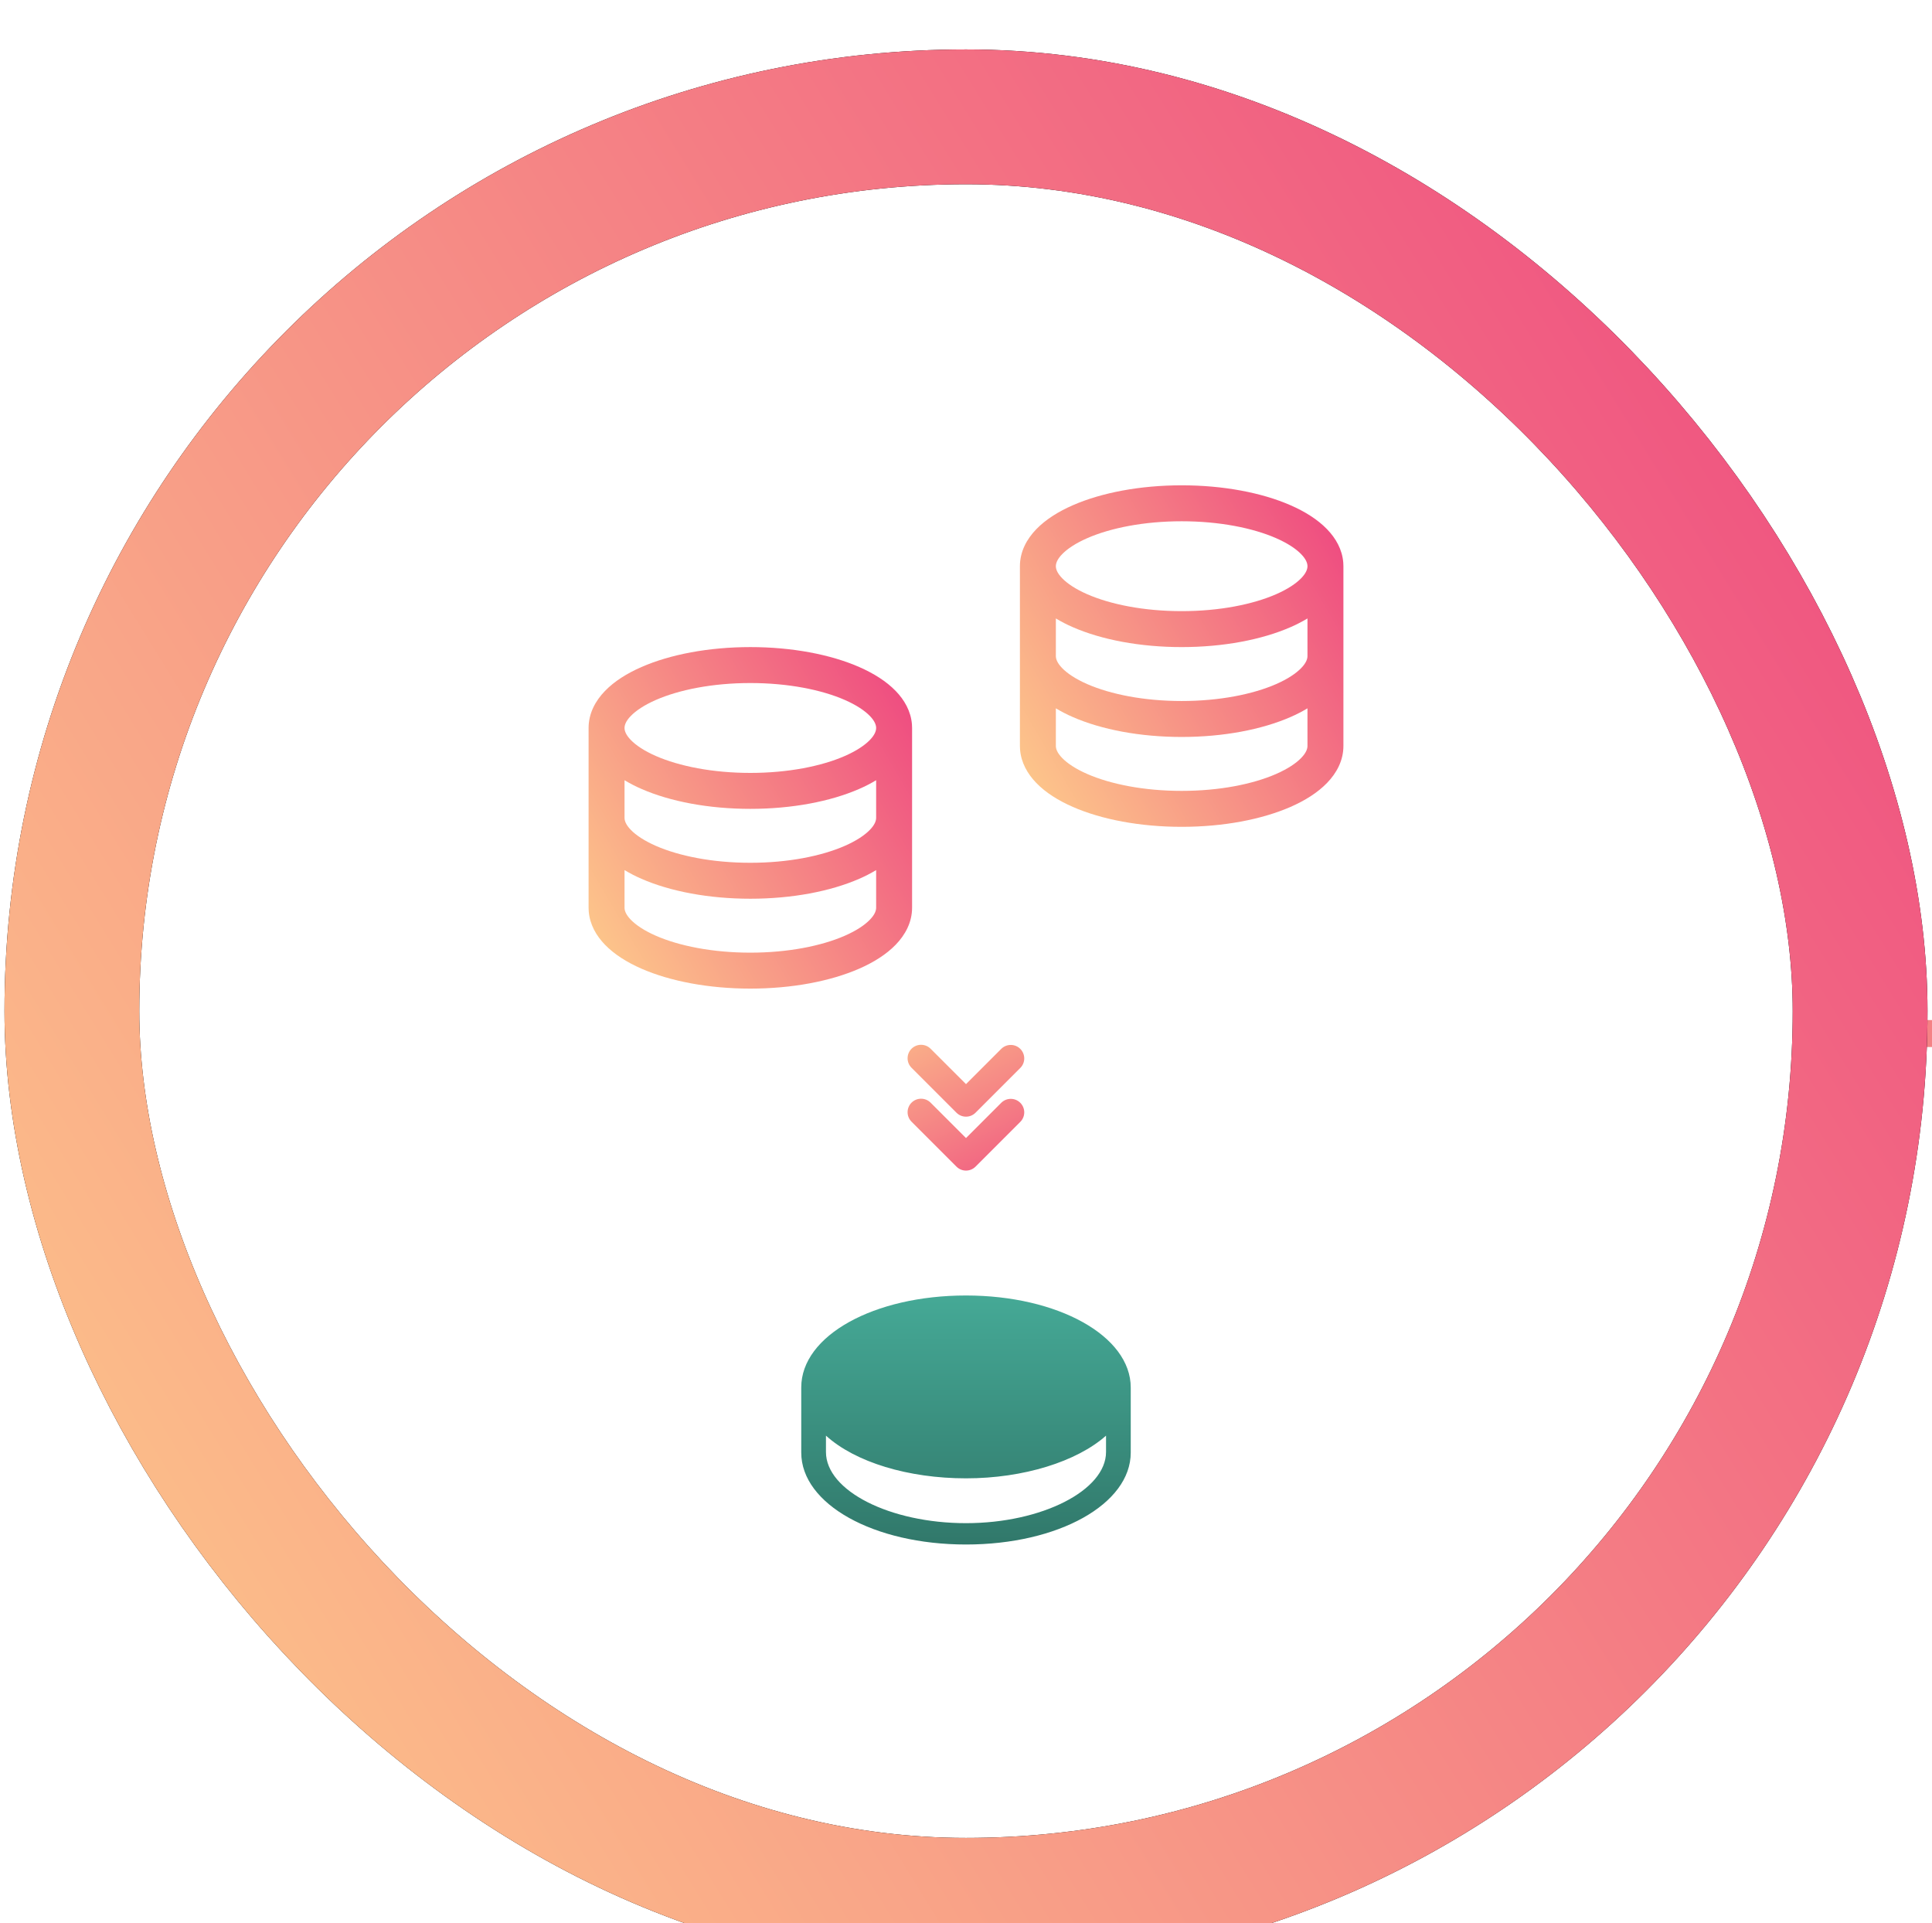 <svg width="215" height="214" viewBox="0 0 215 214" fill="none" xmlns="http://www.w3.org/2000/svg">
<rect width="215" height="214" fill="#1E1E1E"/>
<path d="M-862 -12551C-862 -12552.1 -861.105 -12553 -860 -12553H3051C3052.1 -12553 3053 -12552.1 3053 -12551V3289C3053 3290.1 3052.1 3291 3051 3291H-860C-861.105 3291 -862 3290.1 -862 3289V-12551Z" fill="#2B2B2B"/>
<path d="M-860 -12552H3051V-12554H-860V-12552ZM3052 -12551V3289H3054V-12551H3052ZM3051 3290H-860V3292H3051V3290ZM-861 3289V-12551H-863V3289H-861ZM-860 3290C-860.552 3290 -861 3289.55 -861 3289H-863C-863 3290.66 -861.657 3292 -860 3292V3290ZM3052 3289C3052 3289.55 3051.55 3290 3051 3290V3292C3052.66 3292 3054 3290.66 3054 3289H3052ZM3051 -12552C3051.55 -12552 3052 -12551.6 3052 -12551H3054C3054 -12552.7 3052.66 -12554 3051 -12554V-12552ZM-860 -12554C-861.657 -12554 -863 -12552.7 -863 -12551H-861C-861 -12551.6 -860.552 -12552 -860 -12552V-12554Z" fill="white" fill-opacity="0.1"/>
<rect width="1440" height="1358" transform="translate(-422 -815)" fill="#F4FAF9"/>
<g filter="url(#filter0_d_0_1)">
<rect x="-108" y="-121" width="1099" height="577" rx="8" fill="white"/>
<line x1="108" y1="109.5" x2="776" y2="109.5" stroke="#F58285" stroke-width="3" stroke-dasharray="4 4"/>
<rect x="8" y="7.5" width="199" height="199" rx="99.5" fill="white"/>
<rect x="8" y="7.5" width="199" height="199" rx="99.5" stroke="black" stroke-width="15"/>
<rect x="8" y="7.5" width="199" height="199" rx="99.5" stroke="url(#paint0_linear_0_1)" stroke-width="15"/>
<path d="M83.5 66.5C88.128 66.5 92.412 67.316 95.616 68.718C97.214 69.418 98.634 70.302 99.68 71.386C100.65 72.386 101.37 73.642 101.484 75.098L101.5 75.5V95.5C101.5 97.128 100.738 98.52 99.68 99.614C98.634 100.698 97.214 101.582 95.616 102.282C92.412 103.682 88.128 104.5 83.5 104.5C78.872 104.5 74.588 103.684 71.384 102.282C69.786 101.582 68.366 100.698 67.32 99.614C66.35 98.614 65.63 97.358 65.516 95.902L65.5 95.5V75.5C65.5 73.872 66.262 72.48 67.32 71.386C68.366 70.302 69.786 69.418 71.384 68.718C74.588 67.318 78.872 66.5 83.5 66.5ZM97.5 91.314C96.894 91.678 96.265 92.001 95.616 92.282C92.412 93.682 88.128 94.5 83.5 94.5C78.872 94.5 74.588 93.684 71.384 92.282C70.735 92.001 70.106 91.678 69.5 91.314V95.5C69.5 95.804 69.632 96.252 70.196 96.834C70.768 97.426 71.692 98.05 72.988 98.618C75.576 99.75 79.29 100.5 83.5 100.5C87.71 100.5 91.424 99.75 94.012 98.618C95.308 98.05 96.232 97.426 96.804 96.834C97.368 96.254 97.5 95.804 97.5 95.5V91.314ZM97.5 81.314C96.894 81.678 96.265 82.001 95.616 82.282C92.412 83.682 88.128 84.5 83.5 84.5C78.872 84.5 74.588 83.684 71.384 82.282C70.735 82.001 70.106 81.678 69.5 81.314V85.5C69.5 85.804 69.632 86.252 70.196 86.834C70.768 87.426 71.692 88.05 72.988 88.618C75.576 89.75 79.29 90.5 83.5 90.5C87.71 90.5 91.424 89.75 94.012 88.618C95.308 88.05 96.232 87.426 96.804 86.834C97.368 86.254 97.5 85.804 97.5 85.5V81.314ZM83.5 70.5C79.29 70.5 75.576 71.25 72.988 72.382C71.692 72.95 70.768 73.574 70.196 74.166C69.632 74.746 69.5 75.196 69.5 75.5C69.5 75.804 69.632 76.252 70.196 76.834C70.768 77.426 71.692 78.05 72.988 78.618C75.576 79.75 79.29 80.5 83.5 80.5C87.71 80.5 91.424 79.75 94.012 78.618C95.308 78.05 96.232 77.426 96.804 76.834C97.368 76.254 97.5 75.804 97.5 75.5C97.5 75.196 97.368 74.748 96.804 74.166C96.232 73.574 95.308 72.95 94.012 72.382C91.424 71.25 87.71 70.5 83.5 70.5Z" fill="url(#paint1_linear_0_1)"/>
<path d="M131.5 48.5C136.128 48.5 140.412 49.316 143.616 50.718C145.214 51.418 146.634 52.302 147.68 53.386C148.65 54.386 149.37 55.642 149.484 57.098L149.5 57.5V77.5C149.5 79.128 148.738 80.52 147.68 81.614C146.634 82.698 145.214 83.582 143.616 84.282C140.412 85.682 136.128 86.5 131.5 86.5C126.872 86.5 122.588 85.684 119.384 84.282C117.786 83.582 116.366 82.698 115.32 81.614C114.35 80.614 113.63 79.358 113.516 77.902L113.5 77.5V57.5C113.5 55.872 114.262 54.48 115.32 53.386C116.366 52.302 117.786 51.418 119.384 50.718C122.588 49.318 126.872 48.5 131.5 48.5ZM145.5 73.314C144.894 73.678 144.265 74.001 143.616 74.282C140.412 75.682 136.128 76.5 131.5 76.5C126.872 76.5 122.588 75.684 119.384 74.282C118.735 74.001 118.106 73.678 117.5 73.314V77.5C117.5 77.804 117.632 78.252 118.196 78.834C118.768 79.426 119.692 80.05 120.988 80.618C123.576 81.75 127.29 82.5 131.5 82.5C135.71 82.5 139.424 81.75 142.012 80.618C143.308 80.05 144.232 79.426 144.804 78.834C145.368 78.254 145.5 77.804 145.5 77.5V73.314ZM145.5 63.314C144.894 63.678 144.265 64.001 143.616 64.282C140.412 65.682 136.128 66.5 131.5 66.5C126.872 66.5 122.588 65.684 119.384 64.282C118.735 64.001 118.106 63.678 117.5 63.314V67.5C117.5 67.804 117.632 68.252 118.196 68.834C118.768 69.426 119.692 70.05 120.988 70.618C123.576 71.75 127.29 72.5 131.5 72.5C135.71 72.5 139.424 71.75 142.012 70.618C143.308 70.05 144.232 69.426 144.804 68.834C145.368 68.254 145.5 67.804 145.5 67.5V63.314ZM131.5 52.5C127.29 52.5 123.576 53.25 120.988 54.382C119.692 54.95 118.768 55.574 118.196 56.166C117.632 56.746 117.5 57.196 117.5 57.5C117.5 57.804 117.632 58.252 118.196 58.834C118.768 59.426 119.692 60.05 120.988 60.618C123.576 61.75 127.29 62.5 131.5 62.5C135.71 62.5 139.424 61.75 142.012 60.618C143.308 60.05 144.232 59.426 144.804 58.834C145.368 58.254 145.5 57.804 145.5 57.5C145.5 57.196 145.368 56.748 144.804 56.166C144.232 55.574 143.308 54.95 142.012 54.382C139.424 53.25 135.71 52.5 131.5 52.5Z" fill="url(#paint2_linear_0_1)"/>
<path d="M107.5 138.646C97.251 138.646 89.166 143.111 89.166 148.874V156.126C89.166 161.857 97.215 166.354 107.5 166.354C117.785 166.354 125.833 161.857 125.833 156.126V148.89C125.833 143.142 117.712 138.646 107.5 138.646ZM123.083 156.062C123.083 160.321 115.952 163.979 107.5 163.979C99.048 163.979 91.916 160.385 91.916 156.062V154.241C95.18 157.202 101.083 158.991 107.5 158.991C113.917 158.991 119.838 157.123 123.083 154.241V156.062Z" fill="url(#paint3_linear_0_1)"/>
<path fill-rule="evenodd" clip-rule="evenodd" d="M101.44 117.19C101.721 116.909 102.103 116.752 102.5 116.752C102.898 116.752 103.279 116.909 103.56 117.19L107.5 121.128L111.44 117.188C111.723 116.915 112.102 116.764 112.495 116.768C112.889 116.771 113.265 116.929 113.543 117.208C113.821 117.486 113.978 117.862 113.982 118.255C113.985 118.649 113.834 119.028 113.56 119.31L108.56 124.31C108.279 124.591 107.898 124.749 107.5 124.749C107.103 124.749 106.721 124.591 106.44 124.31L101.44 119.31C101.301 119.171 101.19 119.006 101.115 118.824C101.039 118.642 101 118.446 101 118.249C101 118.052 101.039 117.857 101.115 117.675C101.19 117.493 101.301 117.328 101.44 117.188L101.44 117.19ZM101.44 111.19C101.721 110.909 102.103 110.752 102.5 110.752C102.898 110.752 103.279 110.909 103.56 111.19L107.5 115.128L111.44 111.188C111.723 110.915 112.102 110.764 112.495 110.768C112.889 110.771 113.265 110.929 113.543 111.208C113.821 111.486 113.978 111.862 113.982 112.255C113.985 112.649 113.834 113.028 113.56 113.31L108.56 118.31C108.279 118.591 107.898 118.749 107.5 118.749C107.103 118.749 106.721 118.591 106.44 118.31L101.44 113.31C101.301 113.171 101.19 113.006 101.115 112.824C101.039 112.642 101 112.446 101 112.249C101 112.052 101.039 111.857 101.115 111.675C101.19 111.493 101.301 111.328 101.44 111.188L101.44 111.19Z" fill="url(#paint4_linear_0_1)"/>
</g>
<defs>
<filter id="filter0_d_0_1" x="-120" y="-127.5" width="1123" height="601" filterUnits="userSpaceOnUse" color-interpolation-filters="sRGB">
<feFlood flood-opacity="0" result="BackgroundImageFix"/>
<feColorMatrix in="SourceAlpha" type="matrix" values="0 0 0 0 0 0 0 0 0 0 0 0 0 0 0 0 0 0 127 0" result="hardAlpha"/>
<feOffset dy="5.5"/>
<feGaussianBlur stdDeviation="6"/>
<feColorMatrix type="matrix" values="0 0 0 0 0 0 0 0 0 0 0 0 0 0 0 0 0 0 0.05 0"/>
<feBlend mode="normal" in2="BackgroundImageFix" result="effect1_dropShadow_0_1"/>
<feBlend mode="normal" in="SourceGraphic" in2="effect1_dropShadow_0_1" result="shape"/>
</filter>
<linearGradient id="paint0_linear_0_1" x1="-21.5" y1="224.5" x2="372.5" y2="-18.5" gradientUnits="userSpaceOnUse">
<stop stop-color="#FFDA8C"/>
<stop offset="1" stop-color="#E6007A"/>
</linearGradient>
<linearGradient id="paint1_linear_0_1" x1="61.799" y1="106.364" x2="130.006" y2="66.512" gradientUnits="userSpaceOnUse">
<stop stop-color="#FFDA8C"/>
<stop offset="1" stop-color="#E6007A"/>
</linearGradient>
<linearGradient id="paint2_linear_0_1" x1="109.799" y1="88.365" x2="178.006" y2="48.512" gradientUnits="userSpaceOnUse">
<stop stop-color="#FFDA8C"/>
<stop offset="1" stop-color="#E6007A"/>
</linearGradient>
<linearGradient id="paint3_linear_0_1" x1="107.5" y1="138.646" x2="107.5" y2="196.499" gradientUnits="userSpaceOnUse">
<stop stop-color="#45A996"/>
<stop offset="1" stop-color="#1B433B"/>
</linearGradient>
<linearGradient id="paint4_linear_0_1" x1="120" y1="145.001" x2="97.327" y2="101.755" gradientUnits="userSpaceOnUse">
<stop stop-color="#E6007A"/>
<stop offset="1" stop-color="#FFDA8C"/>
</linearGradient>
</defs>
</svg>
